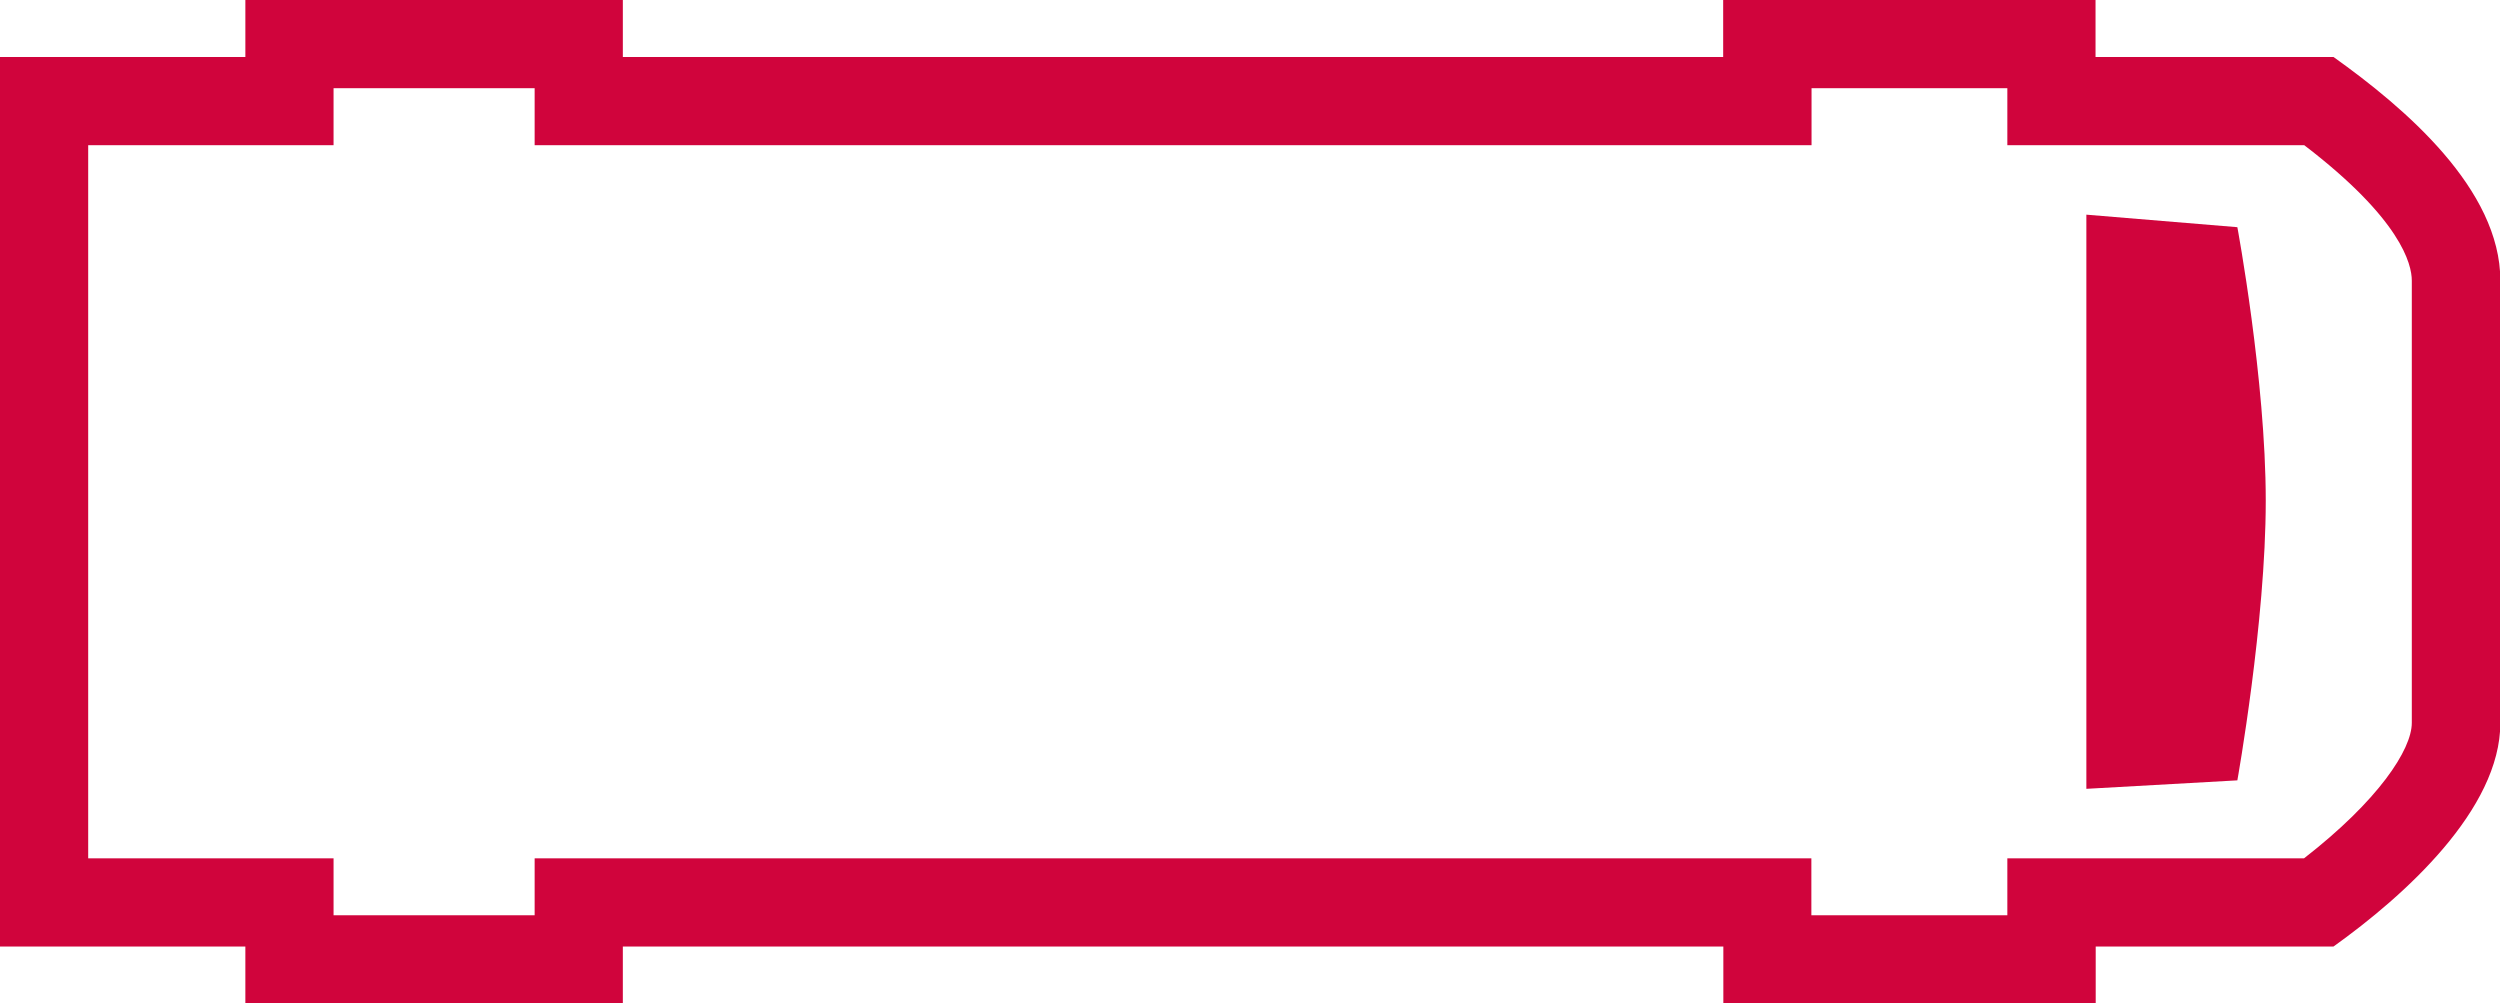 <?xml version="1.0" encoding="utf-8"?>
<!-- Generator: Adobe Illustrator 24.0.2, SVG Export Plug-In . SVG Version: 6.00 Build 0)  -->
<svg version="1.1" id="Laag_1" xmlns="http://www.w3.org/2000/svg" xmlns:xlink="http://www.w3.org/1999/xlink" x="0px" y="0px"
	 viewBox="0 0 141.73 56.89" style="enable-background:new 0 0 141.73 56.89;" xml:space="preserve">
<style type="text/css">
	.st0{enable-background:new    ;}
	.st1{fill:#D0043C;}
</style>
<g>
	<g class="st0">
		<path class="st1" d="M113.8,5v3.23h5h11.83c5.48,4.19,6.1,6.74,6.1,7.68V28.3v12.68c0,1.52-1.9,4.41-6.11,7.68H118.8h-5v3.23
			h-11.11v-3.23h-5H35.31h-5v3.23h-11.4v-3.23h-5H5V8.23h8.91h5V5h11.4v3.23h5h62.39h5V5H113.8 M118.8,0H97.69v3.23H35.31V0h-21.4
			v3.23H0v50.43h13.91v3.23h21.4v-3.23h62.39v3.23h21.11v-3.23h13.48c4.03-2.88,9.46-7.77,9.46-12.68V28.3V15.91
			c0-5.19-5.42-9.8-9.46-12.68H118.8V0L118.8,0z"/>
	</g>
</g>
<path class="st1" d="M118.28,44.72l8.56-0.48c0,0,1.61-8.99,1.61-15.85c0-6.86-1.61-15.51-1.61-15.51l-8.56-0.71V44.72z"/>
</svg>
